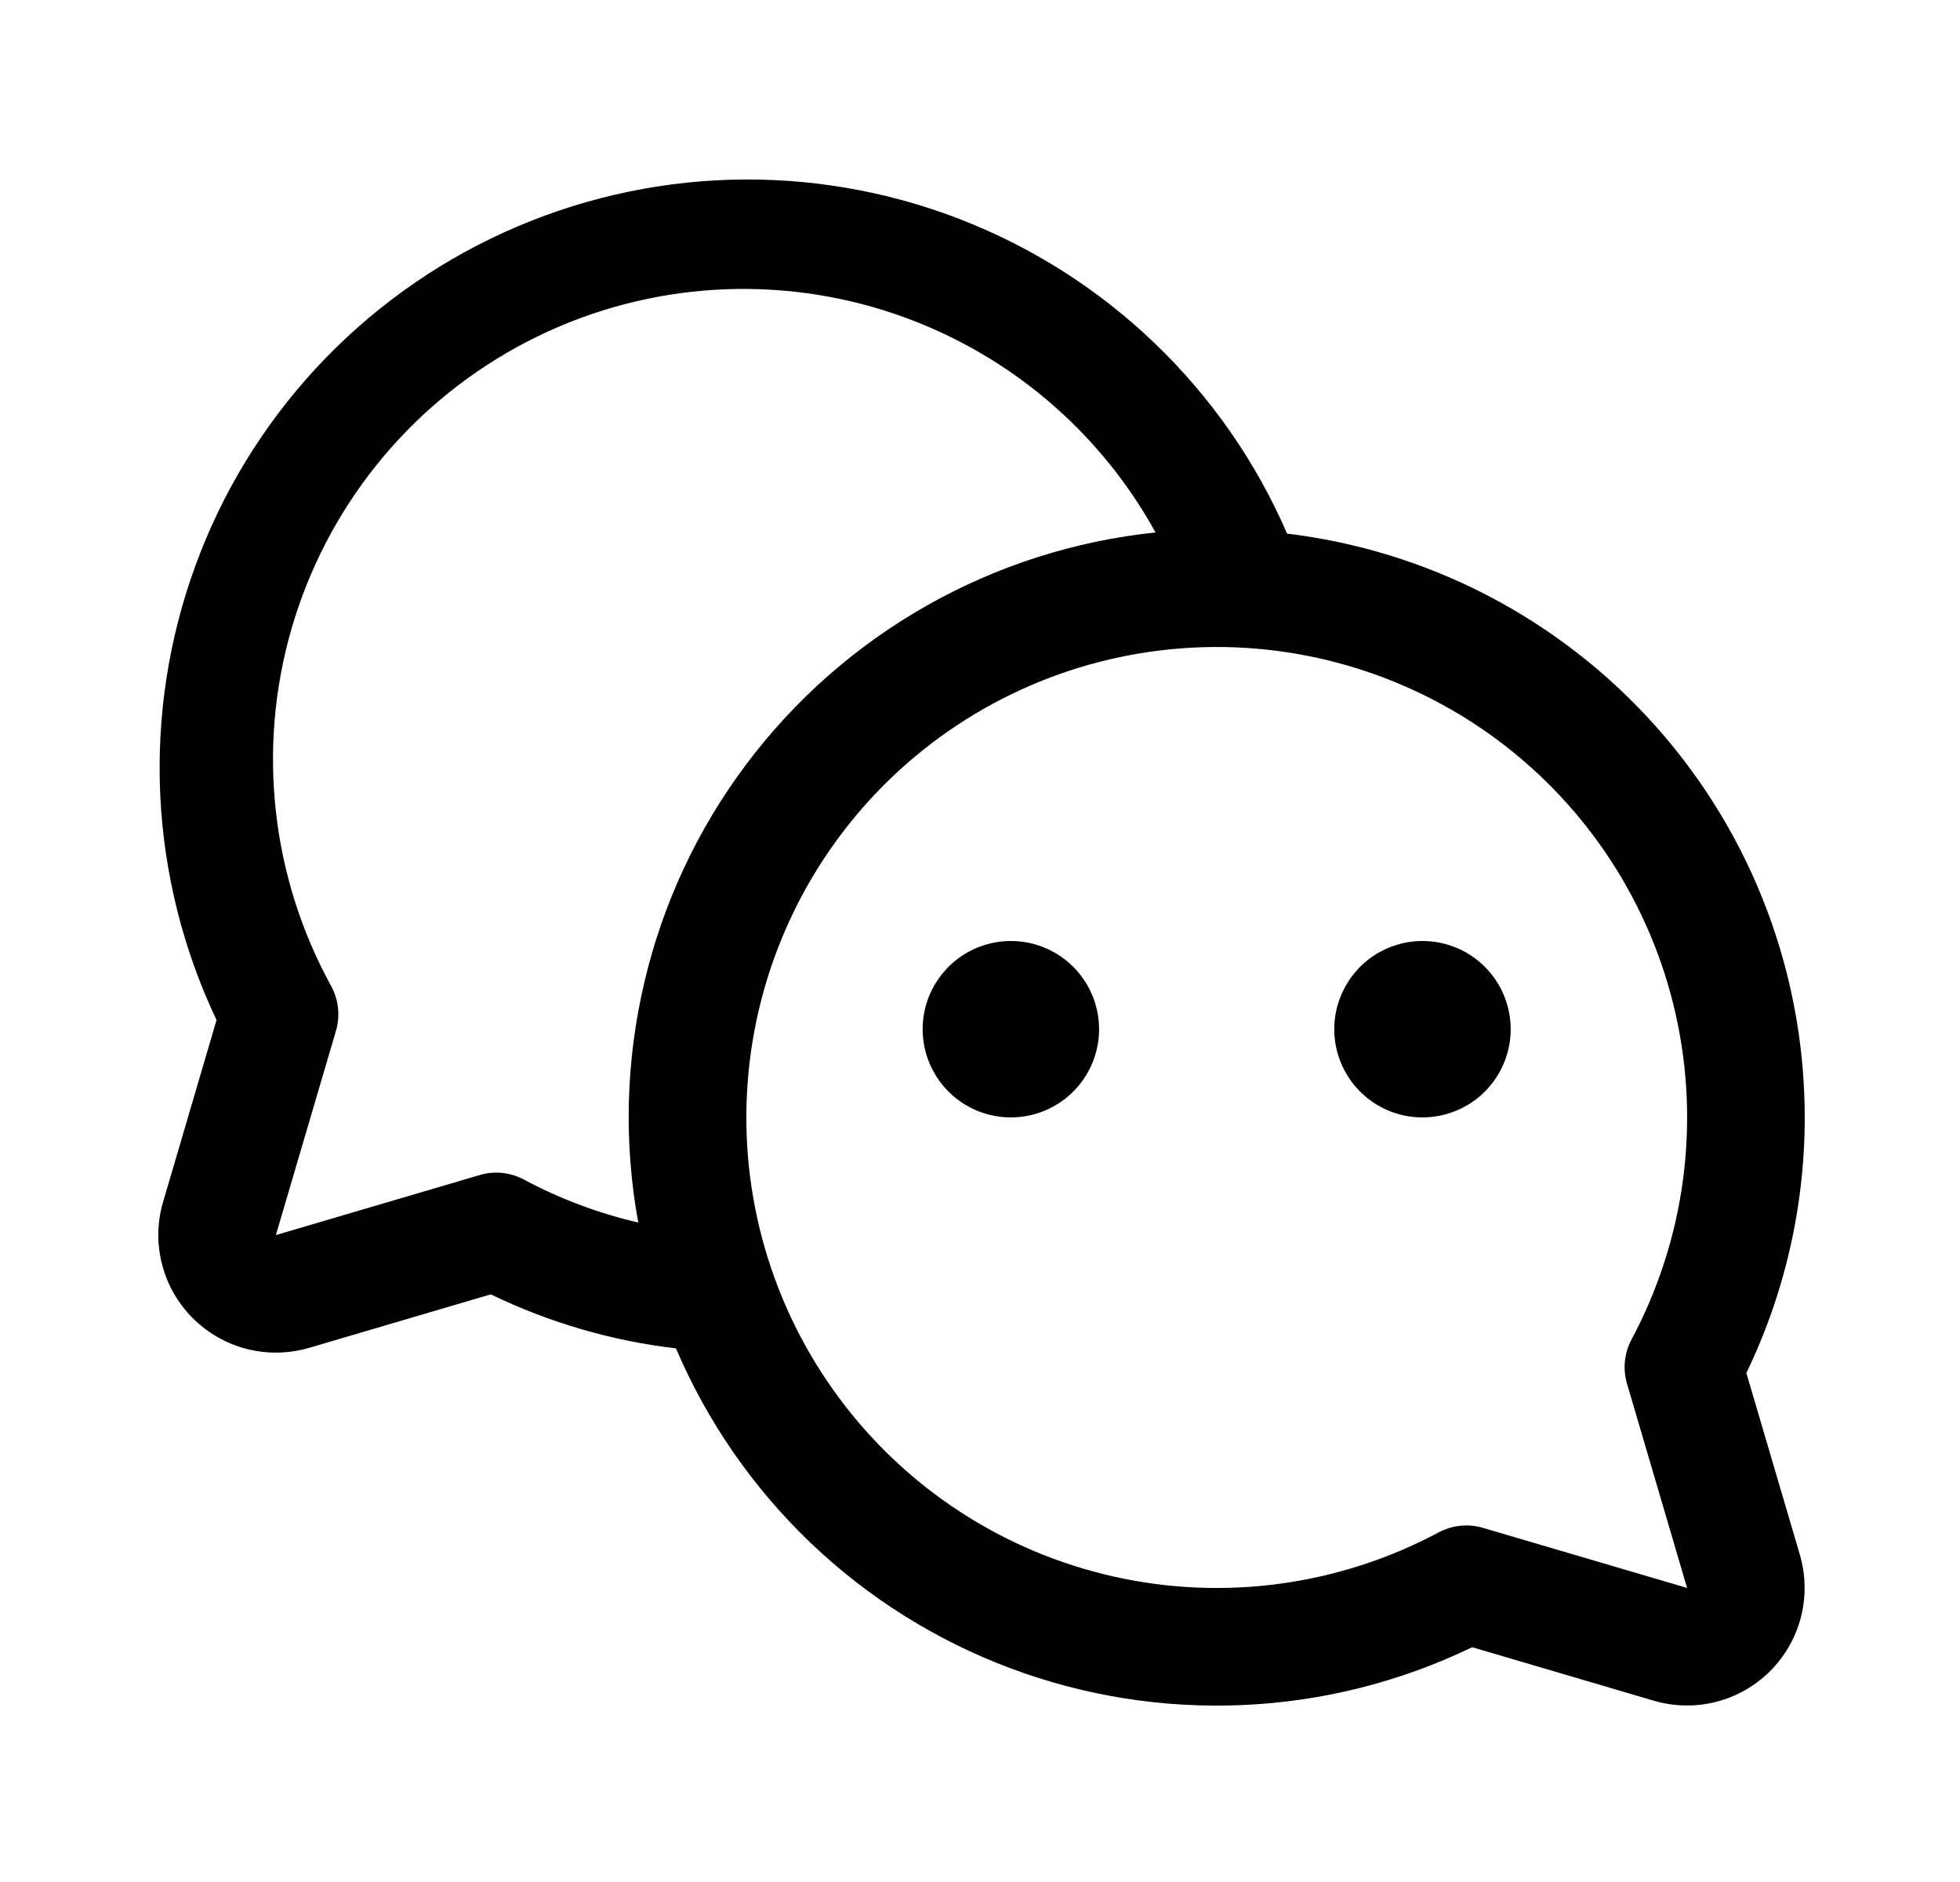 <svg width="25" height="24" viewBox="0 0 25 24" fill="none" xmlns="http://www.w3.org/2000/svg">
<path d="M14.019 13.125C14.019 13.347 13.953 13.565 13.829 13.75C13.706 13.935 13.53 14.079 13.324 14.164C13.119 14.249 12.893 14.271 12.674 14.228C12.456 14.185 12.256 14.078 12.098 13.92C11.941 13.763 11.834 13.562 11.79 13.344C11.747 13.126 11.769 12.9 11.854 12.694C11.94 12.489 12.084 12.313 12.269 12.189C12.454 12.066 12.671 12 12.894 12C13.192 12 13.478 12.118 13.689 12.329C13.9 12.54 14.019 12.826 14.019 13.125ZM18.144 12C17.921 12 17.704 12.066 17.519 12.189C17.334 12.313 17.19 12.489 17.105 12.694C17.019 12.9 16.997 13.126 17.04 13.344C17.084 13.562 17.191 13.763 17.348 13.92C17.506 14.078 17.706 14.185 17.924 14.228C18.143 14.271 18.369 14.249 18.574 14.164C18.78 14.079 18.956 13.935 19.079 13.75C19.203 13.565 19.269 13.347 19.269 13.125C19.269 12.826 19.15 12.54 18.939 12.329C18.728 12.118 18.442 12 18.144 12ZM22.957 19.825C23.033 20.084 23.038 20.358 22.972 20.619C22.905 20.881 22.769 21.119 22.579 21.31C22.388 21.5 22.15 21.636 21.888 21.703C21.627 21.769 21.353 21.764 21.094 21.688L18.778 21.006C17.864 21.447 16.871 21.698 15.858 21.743C14.845 21.789 13.834 21.629 12.885 21.273C11.935 20.917 11.068 20.372 10.335 19.671C9.603 18.97 9.02 18.128 8.622 17.195C7.802 17.099 7.003 16.866 6.26 16.506L3.944 17.188C3.685 17.264 3.411 17.269 3.149 17.203C2.888 17.136 2.65 17 2.459 16.81C2.268 16.619 2.132 16.381 2.066 16.119C1.999 15.858 2.004 15.584 2.081 15.325L2.762 13.008C2.335 12.109 2.091 11.134 2.044 10.139C1.998 9.144 2.15 8.15 2.492 7.215C2.833 6.28 3.358 5.422 4.035 4.691C4.712 3.961 5.527 3.373 6.434 2.961C7.341 2.549 8.32 2.322 9.315 2.292C10.311 2.263 11.302 2.432 12.231 2.79C13.161 3.148 14.009 3.687 14.728 4.377C15.447 5.066 16.021 5.891 16.417 6.805C17.602 6.948 18.735 7.371 19.723 8.04C20.711 8.709 21.526 9.604 22.099 10.65C22.672 11.697 22.986 12.865 23.017 14.058C23.048 15.251 22.794 16.434 22.275 17.509L22.957 19.825ZM8.141 15.59C7.955 14.574 7.982 13.531 8.219 12.526C8.455 11.52 8.897 10.575 9.517 9.749C10.137 8.922 10.92 8.233 11.819 7.724C12.717 7.215 13.711 6.897 14.739 6.79C14.359 6.1 13.846 5.491 13.231 4.999C12.616 4.507 11.909 4.141 11.152 3.921C9.624 3.479 7.982 3.661 6.588 4.429C5.194 5.197 4.162 6.487 3.719 8.016C3.276 9.544 3.459 11.186 4.227 12.58C4.319 12.753 4.34 12.954 4.286 13.143L3.519 15.75L6.121 14.984C6.309 14.929 6.511 14.95 6.684 15.043C7.143 15.288 7.633 15.473 8.141 15.59ZM20.811 17.08C21.489 15.811 21.689 14.341 21.374 12.937C21.059 11.533 20.25 10.289 19.095 9.432C17.939 8.575 16.514 8.161 15.079 8.267C13.644 8.373 12.295 8.991 11.277 10.008C10.26 11.026 9.642 12.375 9.536 13.81C9.43 15.245 9.844 16.67 10.701 17.825C11.558 18.981 12.802 19.79 14.206 20.105C15.61 20.42 17.08 20.22 18.349 19.542C18.522 19.45 18.724 19.428 18.912 19.483L21.519 20.25L20.753 17.647C20.697 17.458 20.718 17.254 20.811 17.08Z" fill="black"/>
</svg>
